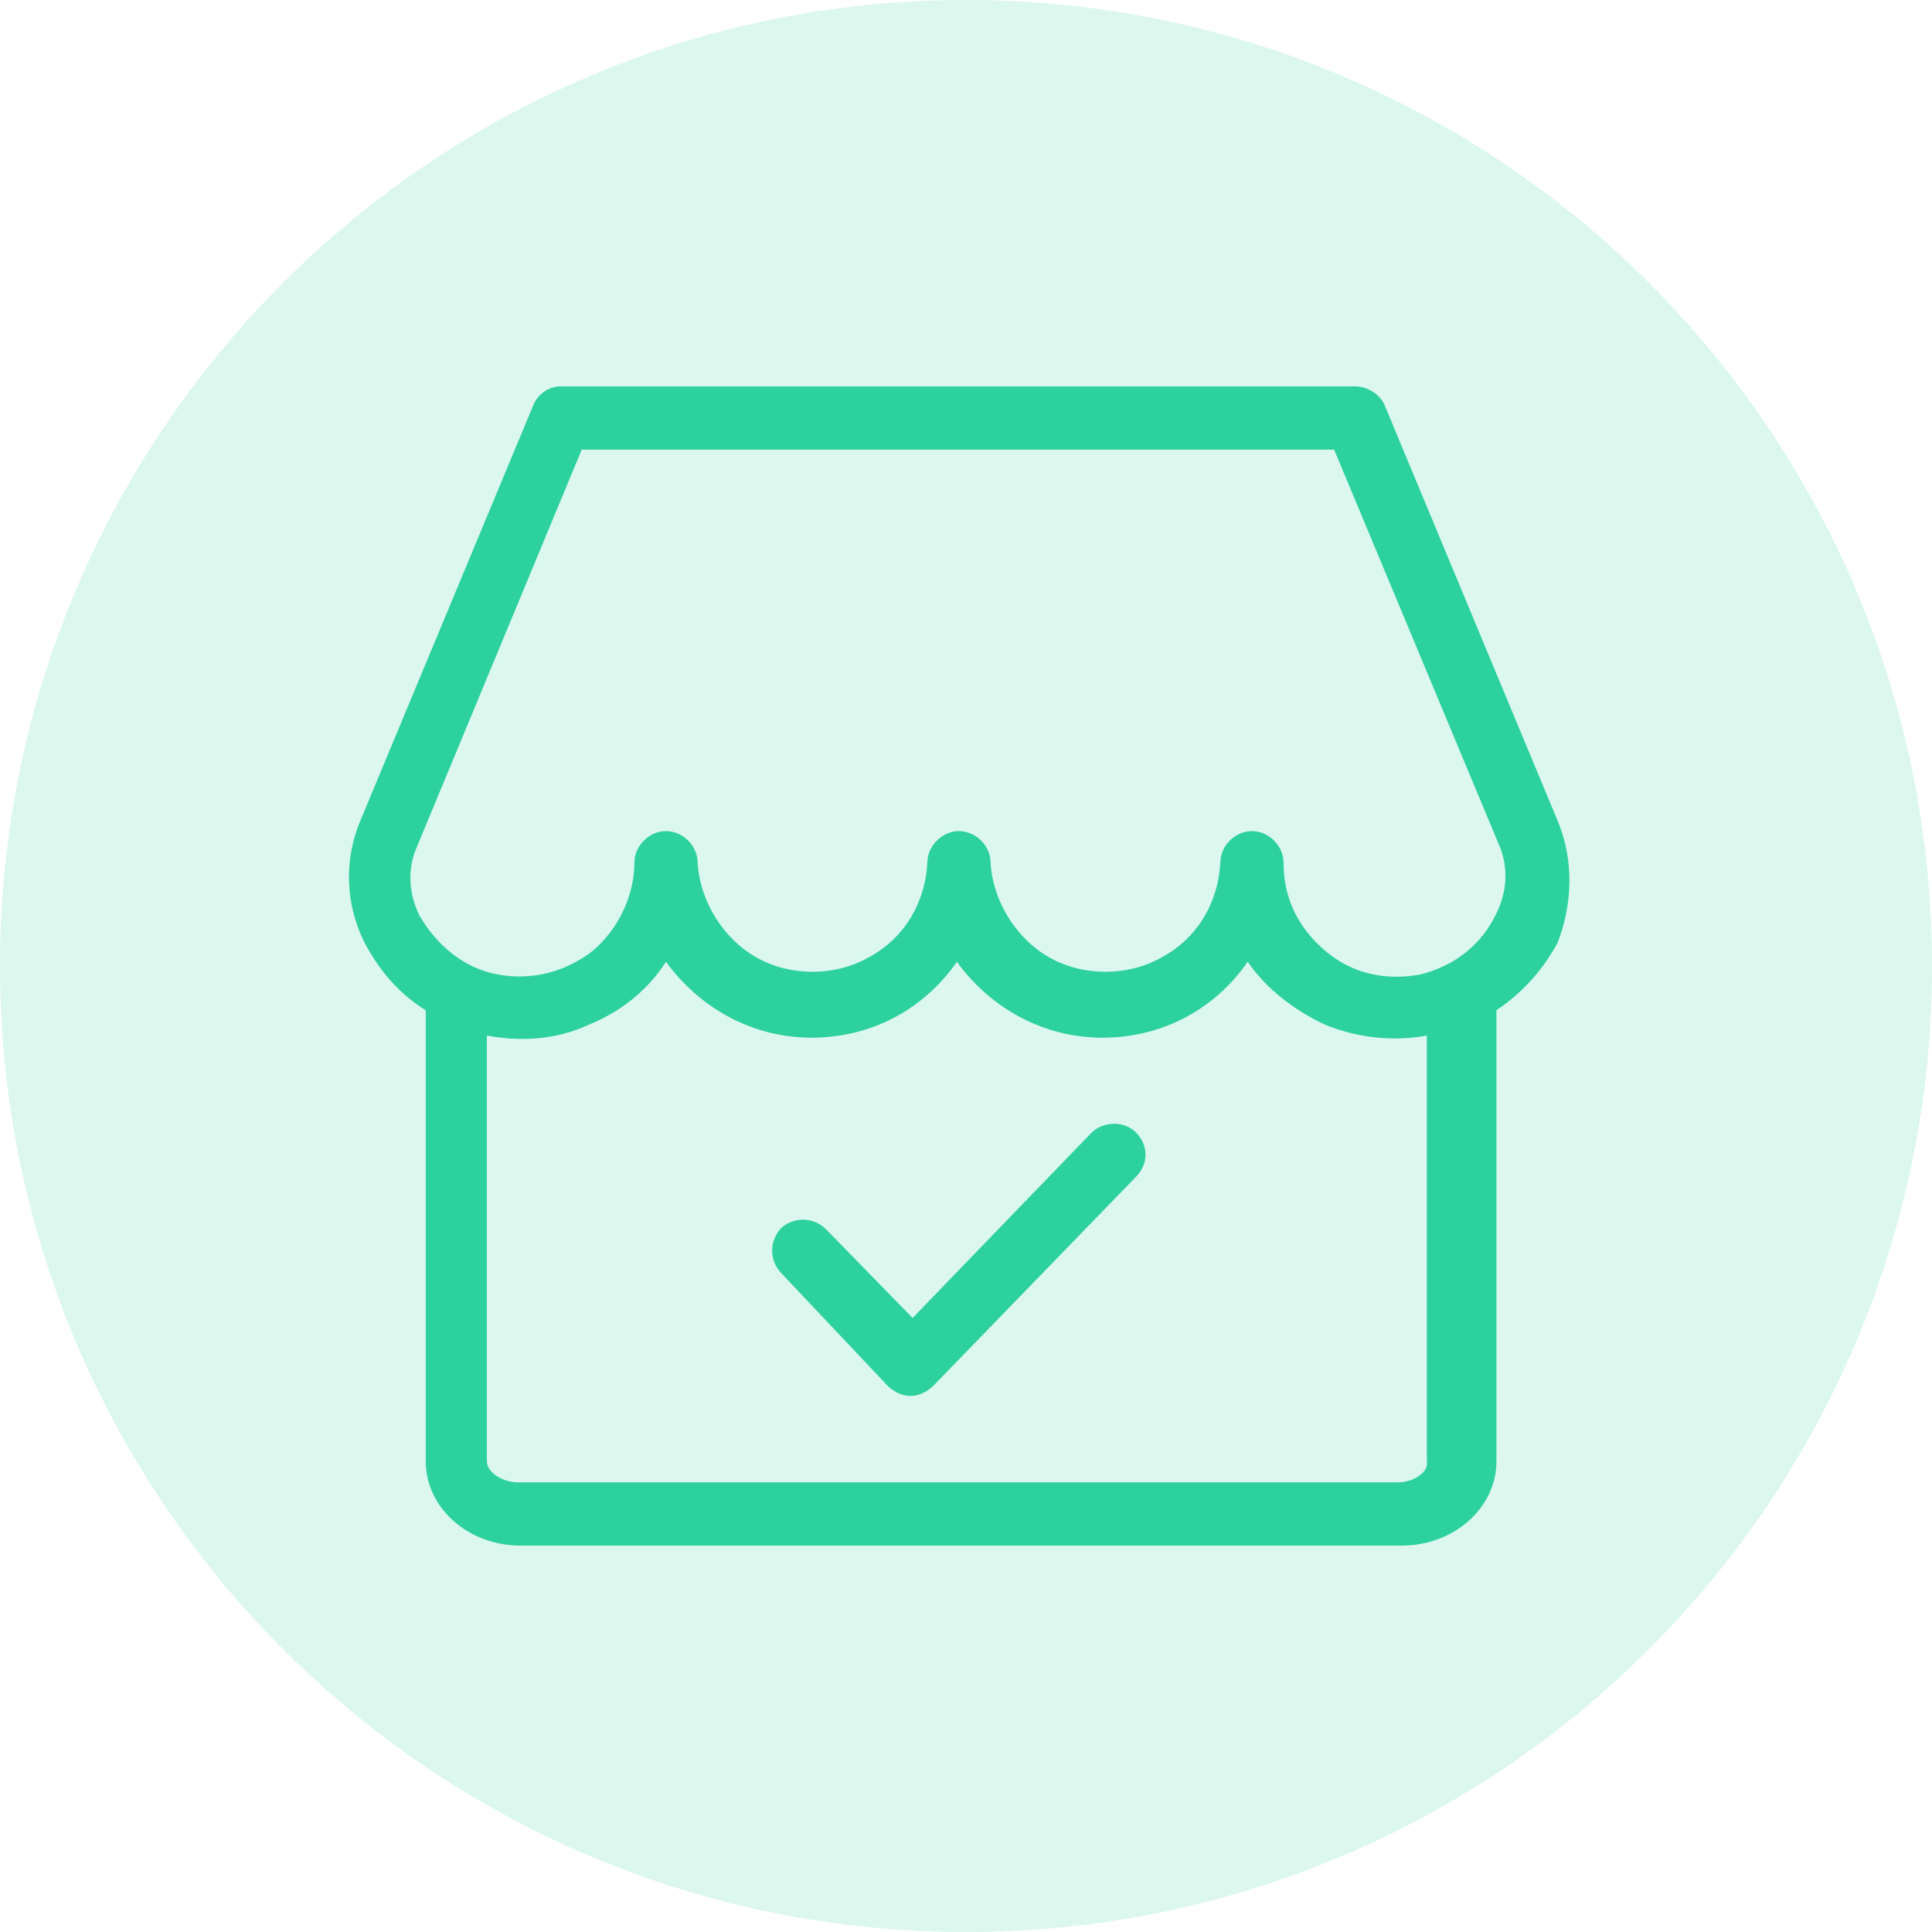 <svg width="50" height="50" viewBox="0 0 50 50" fill="none" xmlns="http://www.w3.org/2000/svg">
<path d="M25 50C38.807 50 50 38.807 50 25C50 11.193 38.807 0 25 0C11.193 0 0 11.193 0 25C0 38.807 11.193 50 25 50Z" fill="#2CD19E" fill-opacity="0.17"/>
<path d="M40.309 21.236L35.836 10.491C35.727 10.218 35.4 10 35.073 10H14.509C14.182 10 13.909 10.218 13.8 10.491L9.327 21.236C8.891 22.273 8.945 23.418 9.436 24.4C9.818 25.109 10.309 25.709 11.018 26.145V37.818C11.018 39.018 12.109 40 13.473 40H36.273C37.636 40 38.727 39.018 38.727 37.818V27.564V26.145C39.382 25.709 39.927 25.109 40.309 24.4C40.691 23.418 40.745 22.273 40.309 21.236ZM36.764 25.218C35.891 25.382 35.018 25.218 34.309 24.618C33.6 24.018 33.218 23.255 33.218 22.327C33.218 21.891 32.836 21.509 32.4 21.509C31.963 21.509 31.582 21.891 31.582 22.327C31.527 23.364 30.982 24.291 30.054 24.782C29.182 25.273 28.036 25.273 27.163 24.782C26.291 24.291 25.691 23.309 25.636 22.327C25.636 21.891 25.255 21.509 24.818 21.509C24.382 21.509 24 21.891 24 22.327C23.945 23.364 23.4 24.291 22.473 24.782C21.6 25.273 20.454 25.273 19.582 24.782C18.709 24.291 18.109 23.309 18.055 22.327C18.055 21.891 17.673 21.509 17.236 21.509C16.8 21.509 16.418 21.891 16.418 22.327C16.418 23.2 15.982 24.073 15.327 24.618C14.618 25.164 13.745 25.382 12.873 25.218C12 25.055 11.291 24.454 10.854 23.691C10.582 23.145 10.527 22.491 10.8 21.891L15.055 11.636H34.527L38.782 21.836C39.054 22.436 39 23.091 38.727 23.636C38.345 24.454 37.636 25 36.764 25.218ZM36.163 38.364H13.418C12.982 38.364 12.6 38.091 12.6 37.818V27.891V26.8C13.473 26.964 14.4 26.909 15.218 26.527C16.036 26.2 16.745 25.654 17.236 24.891C18.109 26.091 19.473 26.855 21 26.855C22.527 26.855 23.891 26.145 24.764 24.891C25.636 26.091 27 26.855 28.527 26.855C30.054 26.855 31.418 26.145 32.291 24.891C32.782 25.6 33.491 26.145 34.309 26.527C35.127 26.855 36.054 26.964 36.927 26.8V27.891V37.818C36.982 38.091 36.6 38.364 36.163 38.364Z" fill="#2CD19E"/>
<path d="M28.254 29.309L23.618 34.109L21.382 31.818C21.054 31.491 20.564 31.491 20.236 31.764C19.909 32.091 19.909 32.582 20.182 32.909L22.963 35.855C23.127 36.018 23.345 36.127 23.564 36.127C23.782 36.127 24 36.018 24.163 35.855L29.4 30.455C29.727 30.127 29.727 29.637 29.4 29.309C29.073 28.982 28.527 29.037 28.254 29.309Z" fill="#2CD19E"/>
</svg>
